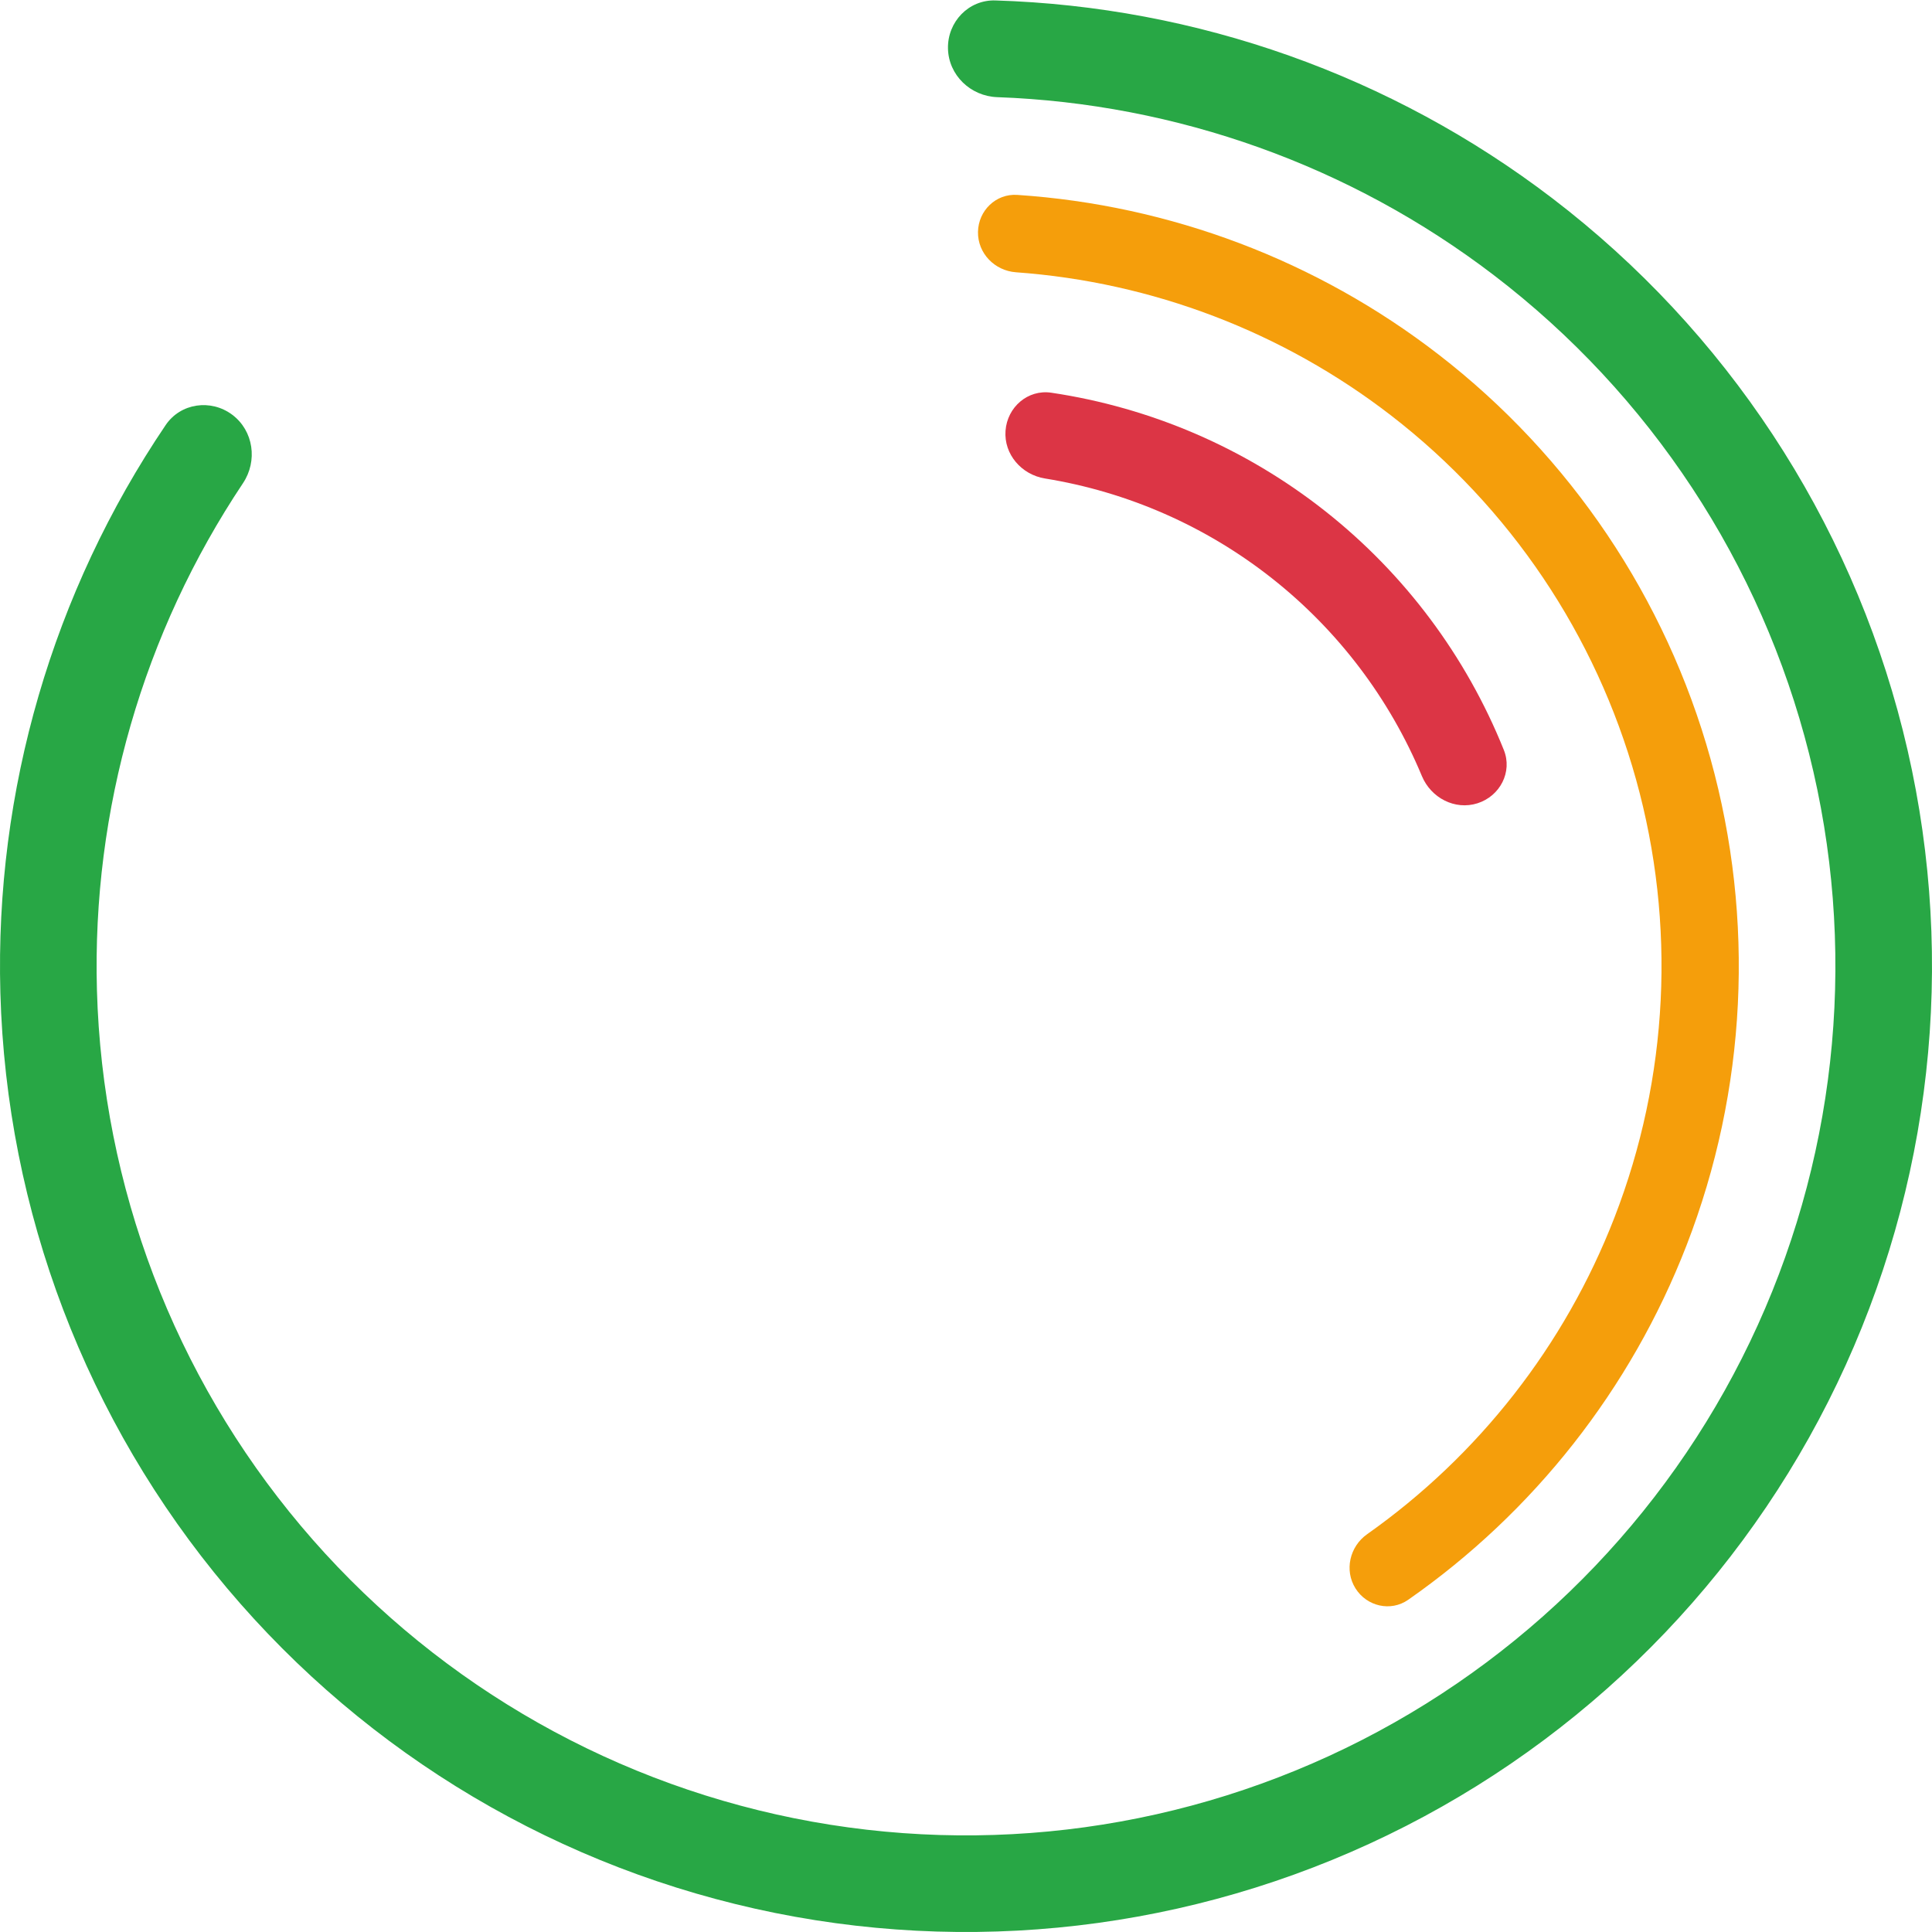 <svg width="200" height="200" viewBox="0 0 200 200" fill="none" xmlns="http://www.w3.org/2000/svg">
<path d="M24.047 42.938C21.839 41.279 18.693 41.718 17.147 44.006C5.466 61.289 -0.542 81.836 0.038 102.772C0.665 125.378 8.936 147.104 23.501 164.404C38.065 181.704 58.064 193.556 80.232 198.027C102.401 202.497 125.43 199.321 145.561 189.018C165.692 178.715 181.736 161.892 191.075 141.295C200.414 120.699 202.496 97.546 196.981 75.614C191.466 53.682 178.68 34.267 160.71 20.537C144.067 7.822 123.888 0.679 103.036 0.046C100.276 -0.038 98.08 2.257 98.134 5.018C98.189 7.779 100.473 9.959 103.232 10.058C121.821 10.726 139.793 17.142 154.639 28.484C170.812 40.84 182.319 58.314 187.283 78.052C192.246 97.791 190.373 118.629 181.968 137.166C173.563 155.703 159.123 170.843 141.005 180.116C122.887 189.389 102.161 192.247 82.209 188.224C62.258 184.201 44.259 173.534 31.151 157.964C18.042 142.393 10.599 122.84 10.035 102.495C9.517 83.819 14.823 65.489 25.153 50.02C26.687 47.724 26.255 44.596 24.047 42.938Z" fill="#28A745"/>
<path d="M152.948 83.156C155.283 82.413 156.59 79.91 155.676 77.636C151.783 67.943 145.415 59.409 137.177 52.906C128.938 46.402 119.159 42.19 108.828 40.653C106.404 40.292 104.272 42.144 104.092 44.588C103.911 47.032 105.751 49.14 108.171 49.532C116.734 50.918 124.831 54.466 131.678 59.871C138.525 65.277 143.856 72.328 147.193 80.336C148.135 82.598 150.613 83.899 152.948 83.156Z" fill="#DC3545"/>
<path d="M140.317 164.425C141.489 166.297 143.964 166.873 145.776 165.609C158.782 156.535 168.825 143.778 174.583 128.937C180.825 112.849 181.697 95.176 177.071 78.552C172.445 61.928 162.568 47.246 148.914 36.696C136.317 26.962 121.128 21.227 105.303 20.176C103.099 20.029 101.277 21.801 101.241 24.01C101.205 26.219 102.968 28.027 105.172 28.186C119.27 29.201 132.791 34.348 144.022 43.026C156.311 52.521 165.201 65.735 169.364 80.697C173.528 95.658 172.742 111.565 167.125 126.043C161.991 139.275 153.073 150.667 141.526 158.819C139.721 160.093 139.145 162.552 140.317 164.425Z" fill="#F59E0B"/>
</svg>
